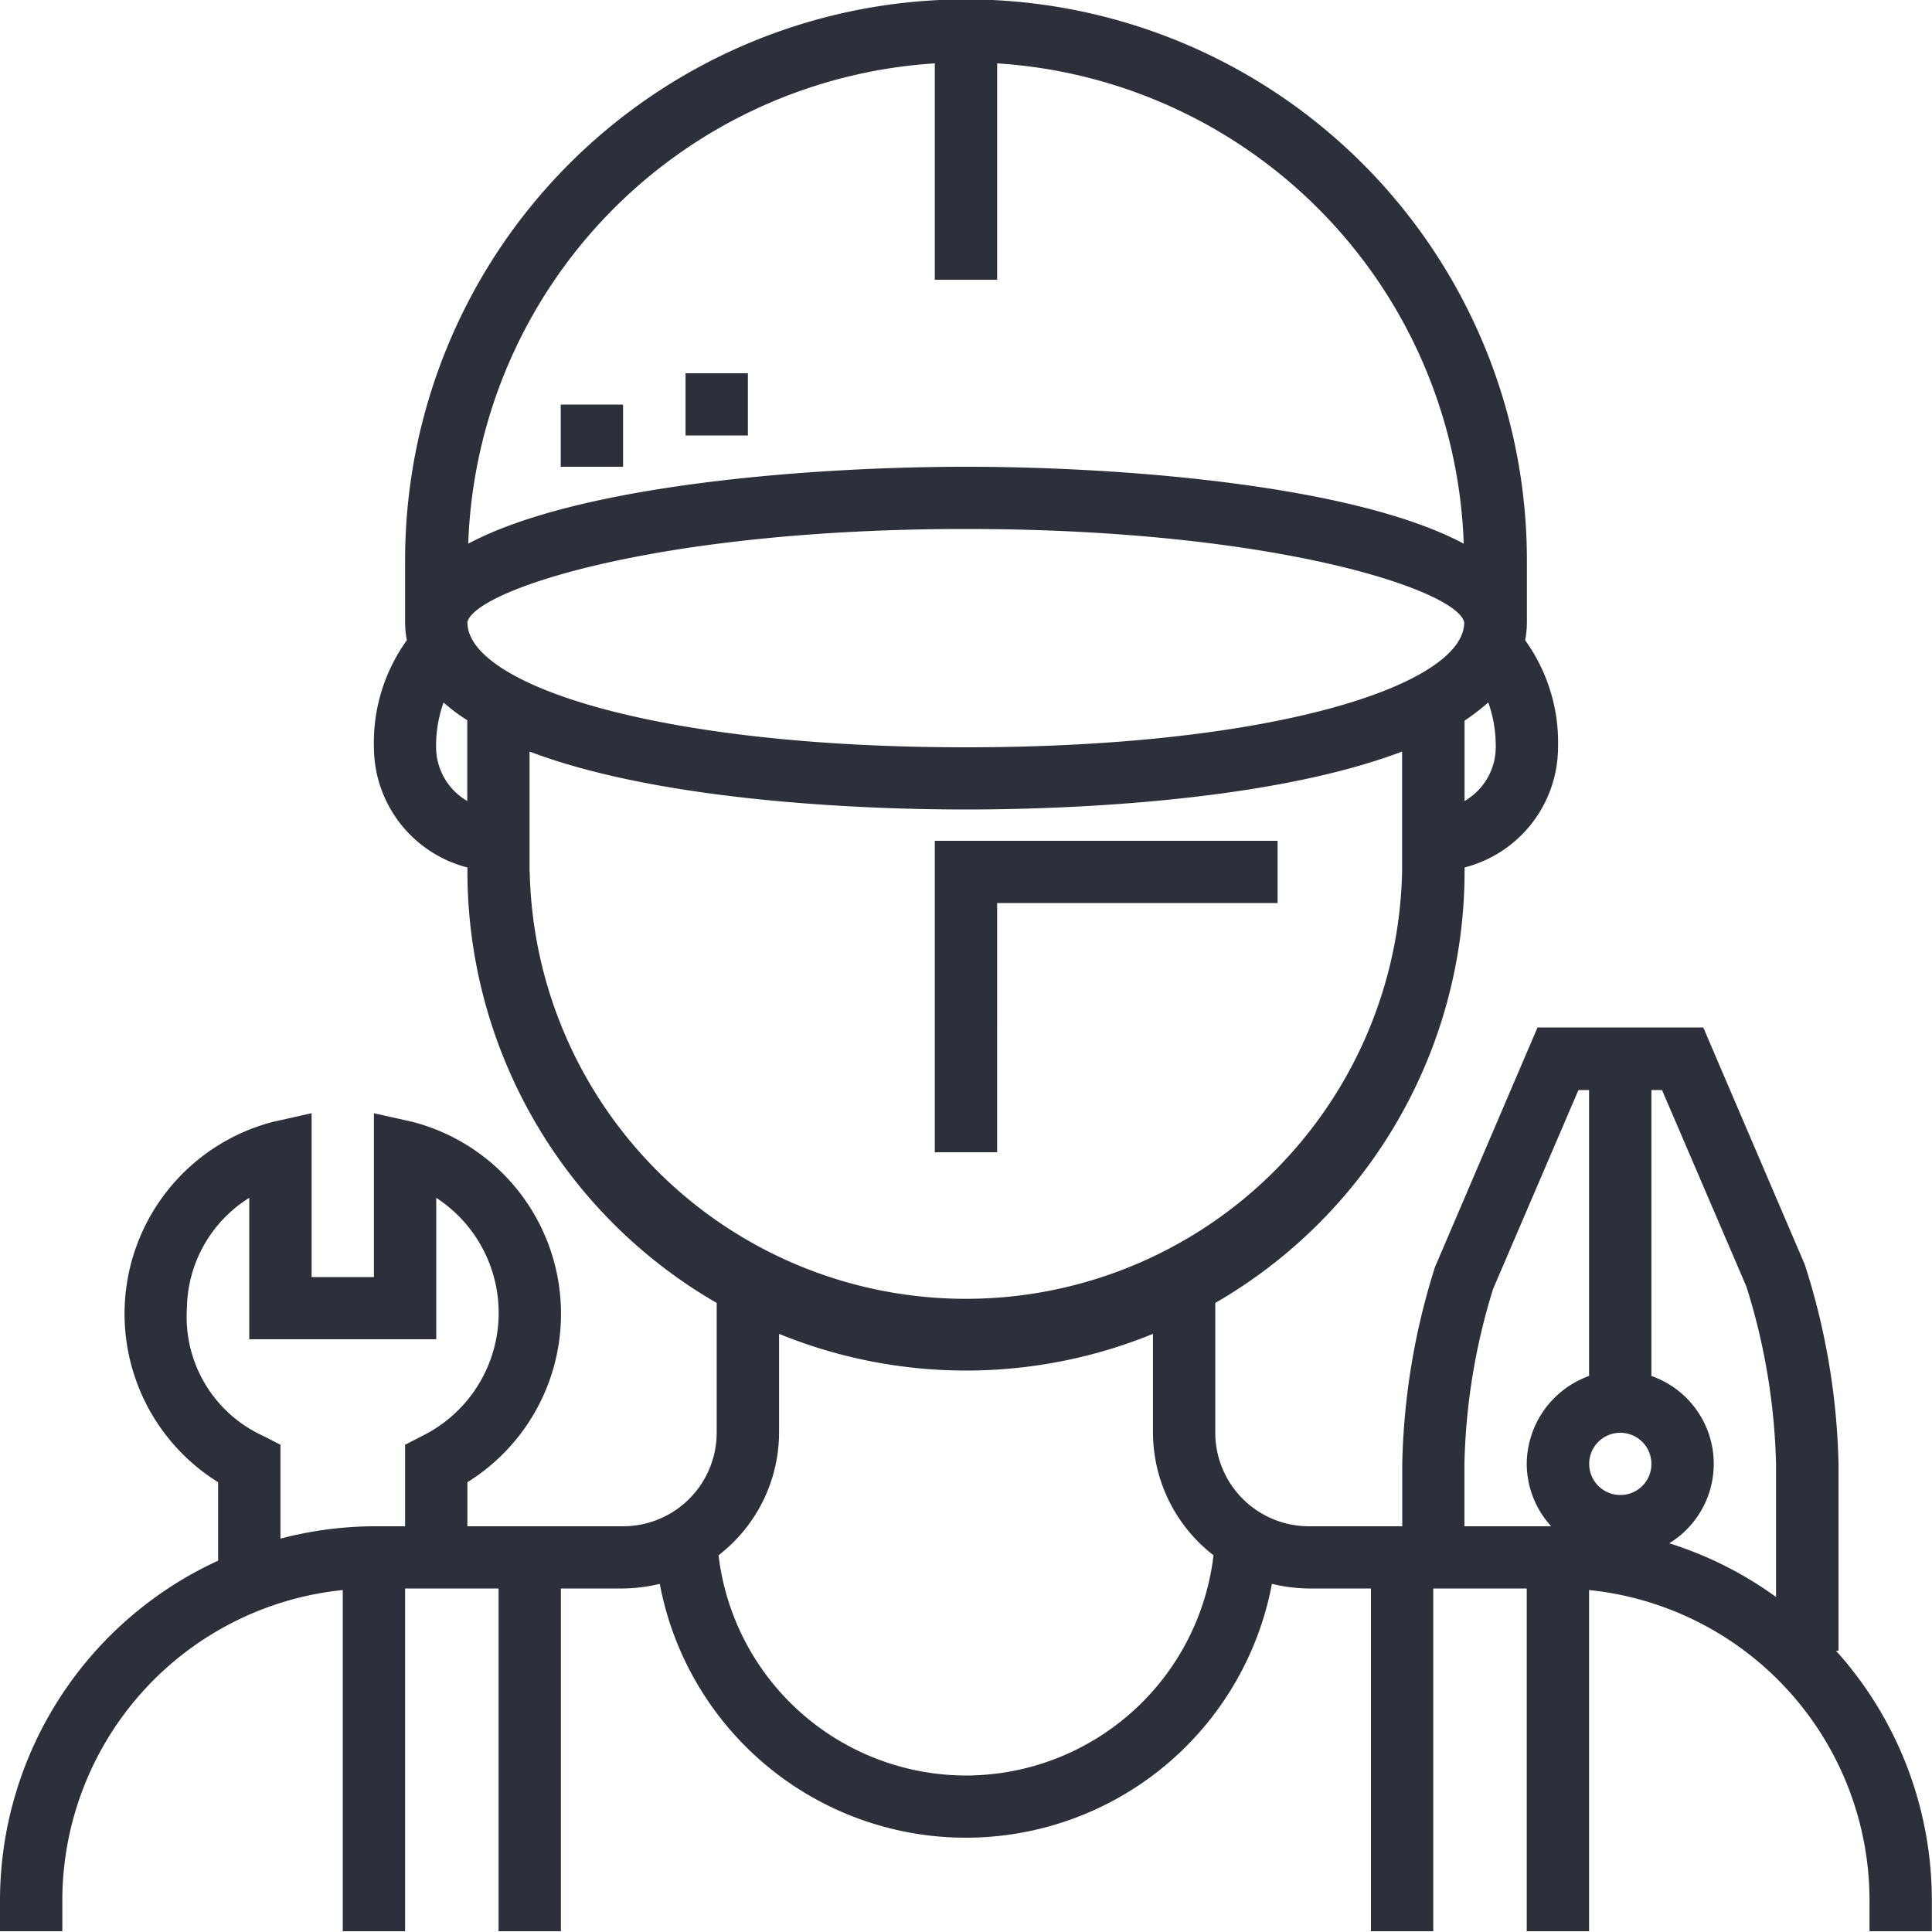 <svg xmlns="http://www.w3.org/2000/svg" width="50" height="50" viewBox="0 0 50 50">
  <defs>
    <style>
      .cls-1 {
        fill: #2d303a;
        fill-rule: evenodd;
      }
    </style>
  </defs>
  <path id="people.svg" class="cls-1" d="M769.89,1532.35h0.066v-4.83a18.087,18.087,0,0,0-.872-5.16l-2.629-6.14h-4.289l-2.653,6.2a18.012,18.012,0,0,0-.848,5.1v1.61h-2.419a2.426,2.426,0,0,1-2.42-2.42v-3.36a12.9,12.9,0,0,0,6.452-11.16v-0.11a3.22,3.22,0,0,0,2.419-3.11,4.53,4.53,0,0,0-.851-2.77,2.562,2.562,0,0,0,.045-0.46v-1.61a14.516,14.516,0,1,0-29.032,0v1.61a2.474,2.474,0,0,0,.045.46,4.522,4.522,0,0,0-.852,2.77,3.219,3.219,0,0,0,2.42,3.11v0.11a12.9,12.9,0,0,0,6.451,11.16v3.36a2.425,2.425,0,0,1-2.419,2.42h-4.033v-1.14a5.132,5.132,0,0,0-1.435-9.33l-0.984-.22v4.24h-1.613v-4.24l-0.985.22a5.133,5.133,0,0,0-1.434,9.33v2.03a9.681,9.681,0,0,0-5.645,8.79v0.8h1.613v-0.8a8.08,8.08,0,0,1,7.258-8.03v8.83h1.613v-8.87h2.419v8.87h1.613v-8.87H738.5a4.246,4.246,0,0,0,.95-0.12,8.06,8.06,0,0,0,15.842,0,4.239,4.239,0,0,0,.95.12h1.613v8.87h1.613v-8.87h2.419v8.87H763.5v-8.83a8.081,8.081,0,0,1,7.258,8.03v0.8h1.613v-0.8A9.656,9.656,0,0,0,769.89,1532.35Zm-36.584-5.56-0.447.23v2.11h-0.807a9.659,9.659,0,0,0-2.419.32v-2.43l-0.448-.23a3.383,3.383,0,0,1-1.972-3.31,3.419,3.419,0,0,1,1.613-2.85v3.66h4.839v-3.66A3.552,3.552,0,0,1,733.306,1526.79Zm26.972-18.51a6.067,6.067,0,0,0,.614-0.47,3.382,3.382,0,0,1,.193,1.16,1.618,1.618,0,0,1-.807,1.39v-2.08Zm-13.71-17.01v5.6h1.613v-5.6a12.9,12.9,0,0,1,12.075,12.43c-2.87-1.53-8.894-1.99-12.881-1.99s-10.011.46-12.882,1.99A12.9,12.9,0,0,1,746.568,1491.27Zm-12.1,19.09a1.616,1.616,0,0,1-.807-1.39,3.337,3.337,0,0,1,.193-1.16,4.769,4.769,0,0,0,.614.46v2.09Zm0-4.62c0.158-.82,4.849-2.42,12.9-2.42s12.751,1.6,12.9,2.42c0,1.59-4.826,3.23-12.9,3.23S734.476,1507.33,734.472,1505.74Zm1.612,6.45v-3.11c3.556,1.35,9.067,1.5,11.291,1.5s7.734-.15,11.29-1.5v3.11A11.291,11.291,0,0,1,736.084,1512.19Zm11.291,23.39a6.46,6.46,0,0,1-6.4-5.7,4.021,4.021,0,0,0,1.566-3.17v-2.56a12.8,12.8,0,0,0,9.677,0v2.56a4.022,4.022,0,0,0,1.567,3.17A6.46,6.46,0,0,1,747.375,1535.58Zm15.145-6.45h-2.242v-1.61a16.442,16.442,0,0,1,.741-4.53l2.21-5.15H763.5v7.4a2.434,2.434,0,0,0-1.613,2.28A2.4,2.4,0,0,0,762.52,1529.13Zm1.79-.81a0.805,0.805,0,1,1,.807-0.8A0.8,0.8,0,0,1,764.31,1528.32Zm4.033,2.64a9.6,9.6,0,0,0-2.764-1.39,2.41,2.41,0,0,0-.462-4.33v-7.4h0.275l2.185,5.09a16.571,16.571,0,0,1,.766,4.59v3.44h0ZM748.181,1513h7.258v-1.61h-8.871v8.06h1.613V1513Zm-11.29-12.9H738.5v1.61h-1.613v-1.61Zm3.226-.81h1.613v1.61h-1.613v-1.61Z" transform="translate(-722.375 -1489.63)"/>
</svg>
